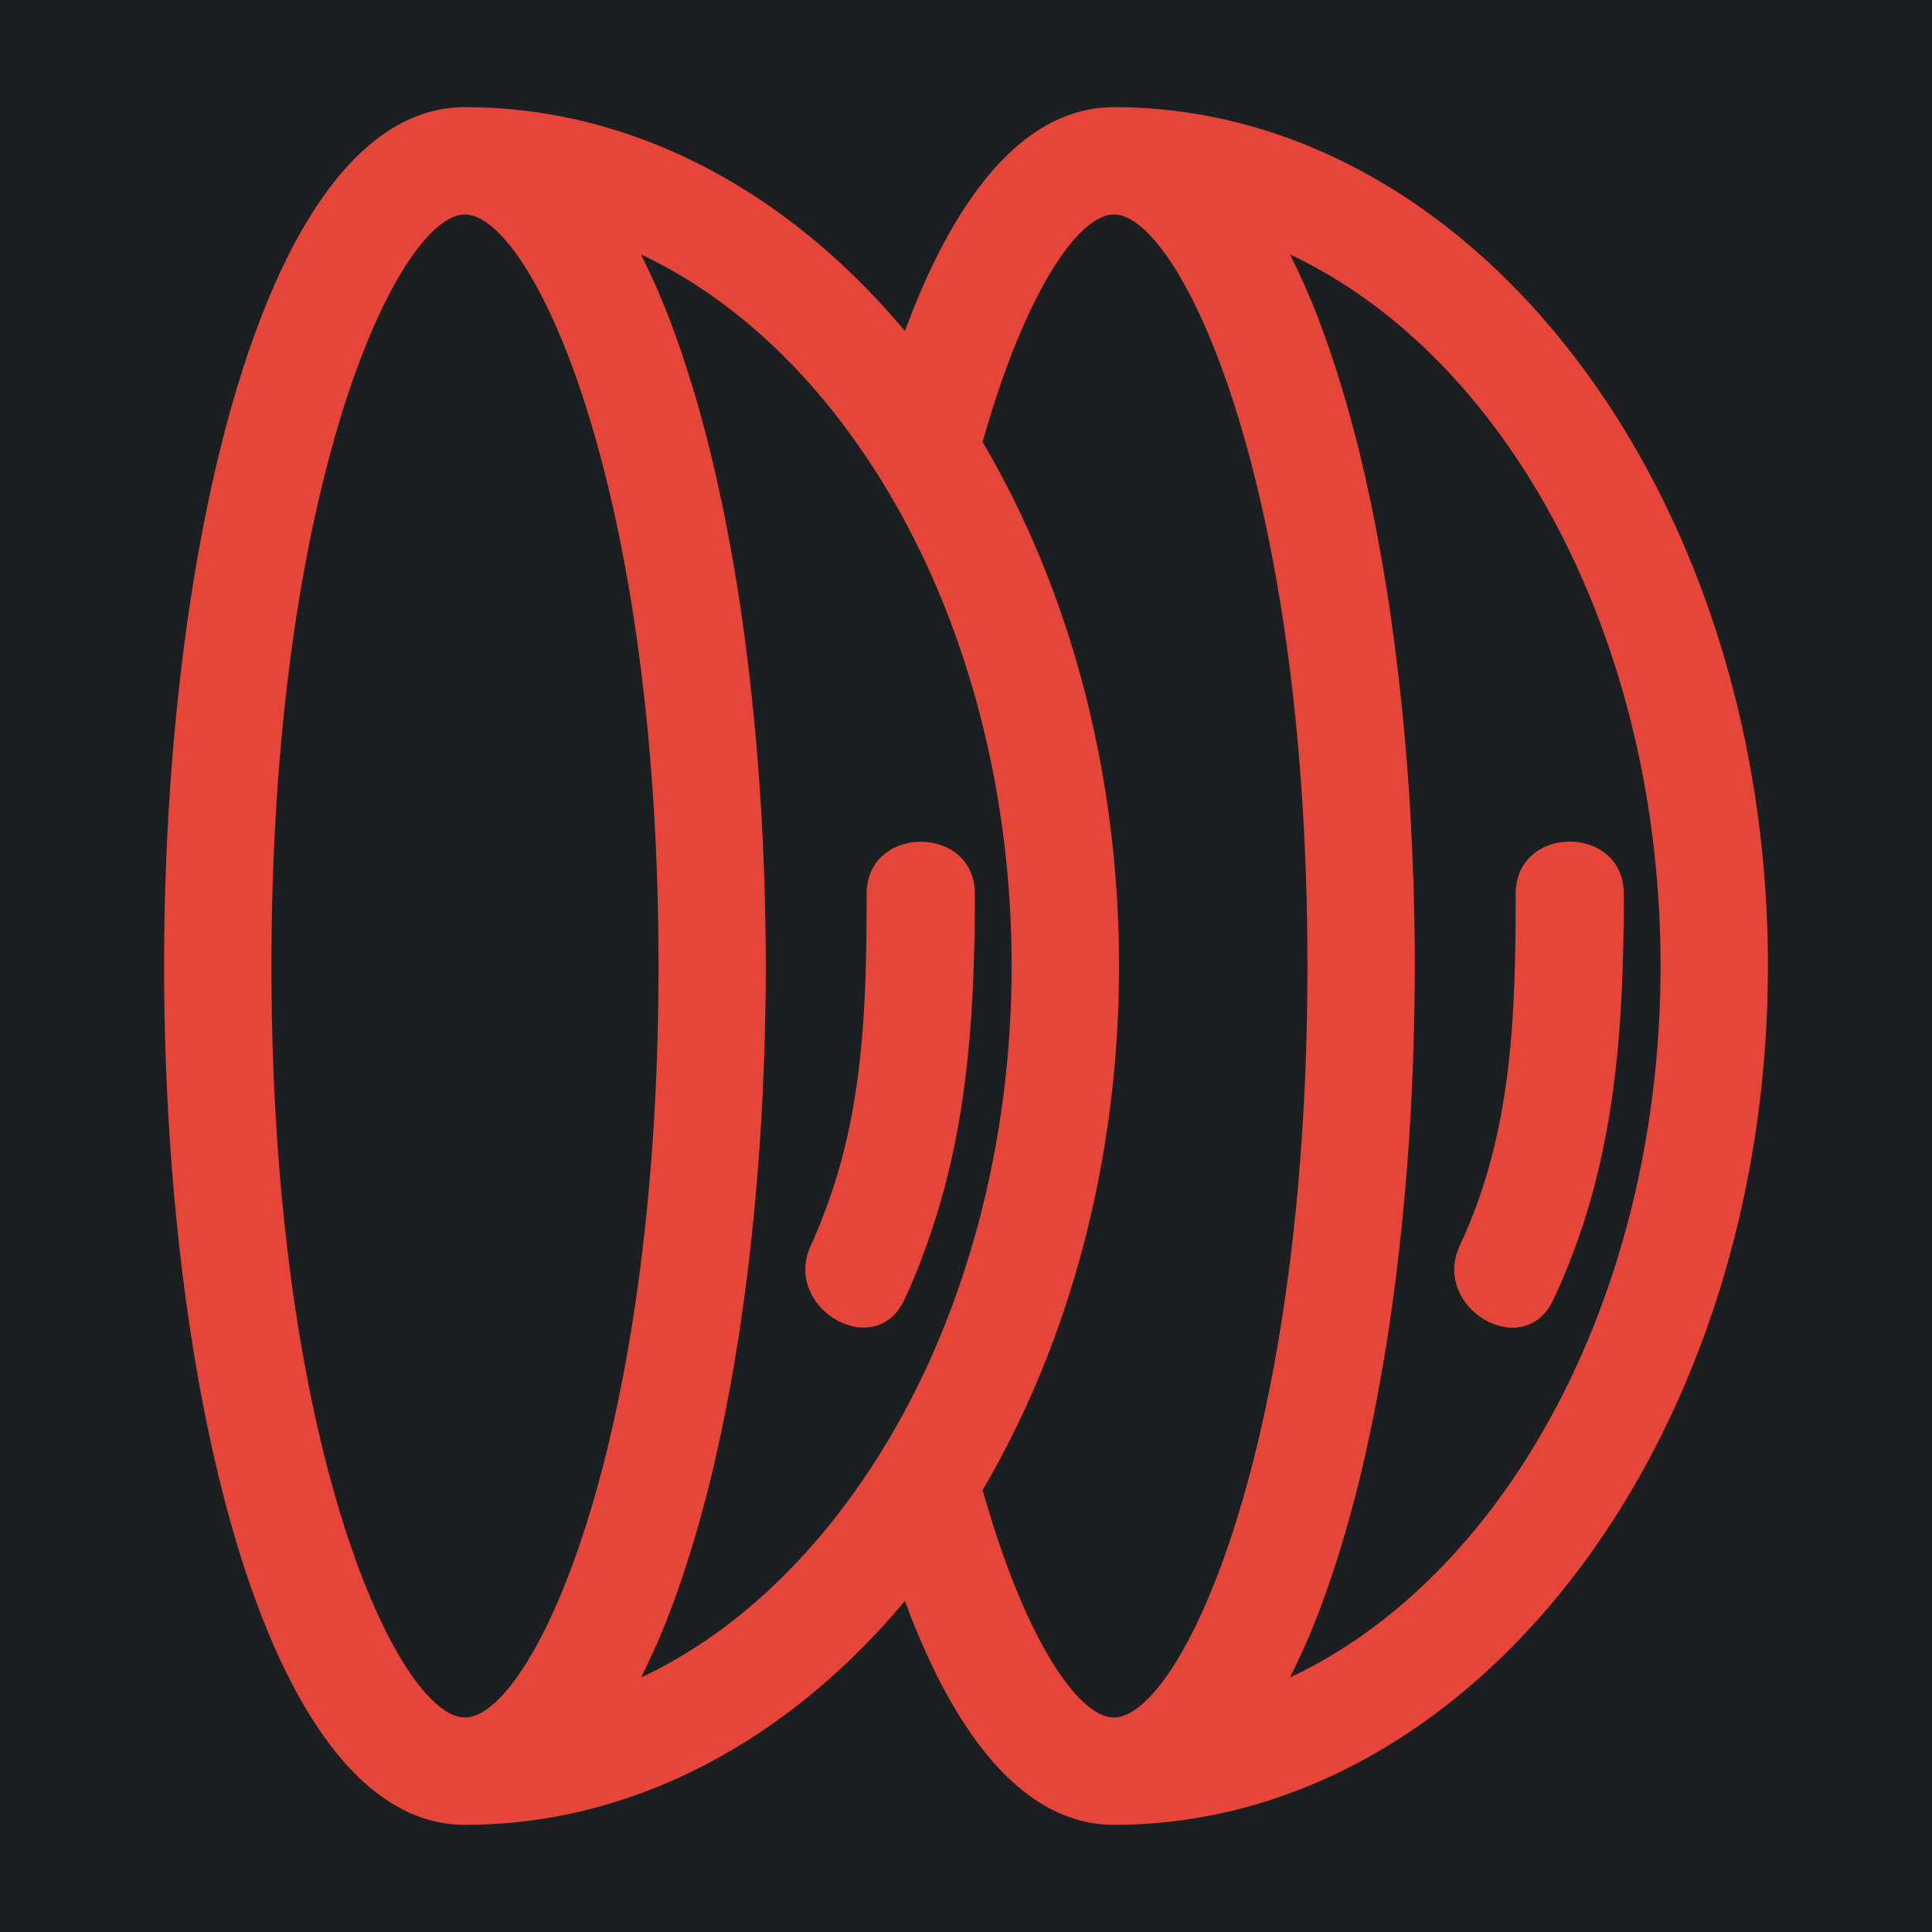 <svg height="512" width="512" style="enable-background:new 0 0 512 512" xml:space="preserve" xmlns="http://www.w3.org/2000/svg"><defs><filter style="color-interpolation-filters:sRGB" id="a" x="-.589" y="-.205" width="2.178" height="1.411"><feFlood flood-opacity="1" flood-color="#3A3F5E" result="flood"/><feComposite in="flood" in2="SourceGraphic" operator="out" result="composite1"/><feGaussianBlur in="composite1" stdDeviation="15" result="blur"/><feOffset result="offset"/><feComposite in="offset" in2="SourceGraphic" operator="atop" result="composite2"/></filter></defs><path d="M0 0h512v512H0Z" fill="#b90202" style="fill:#1b1f21;fill-opacity:1"/><path style="fill:#e64539;fill-opacity:1;filter:url(#a)" d="M123.22 483.6c44.861 0 85.788-22.5 116.596-59.347 13.232 35.985 31.757 59.347 55.38 59.347 95.567 0 173.317-102.103 173.317-227.6S390.764 28.4 295.197 28.4c-23.622 0-42.147 23.362-55.38 59.347C209.008 50.9 168.08 28.4 123.219 28.4c-52.347 0-79.733 114.499-79.733 227.6s27.385 227.6 79.733 227.6zm46.69-416.142c23.165 10.876 43.641 29.702 59.866 53.966 8.177 12.225 15.274 25.816 21.045 40.562 10.974 28.027 17.265 60.013 17.265 94.015s-6.292 65.988-17.265 94.015c-5.77 14.745-12.868 28.336-21.045 40.562-16.233 24.264-36.7 43.09-59.867 53.966.195-.382.374-.805.561-1.195a169.979 169.979 0 0 0 2.747-5.844c.293-.658.602-1.301.894-1.975a198.25 198.25 0 0 0 3.406-8.332c.146-.374.276-.78.423-1.154a233.136 233.136 0 0 0 2.74-7.665c.316-.943.633-1.902.942-2.861a271.793 271.793 0 0 0 2.09-6.674c.3-1 .602-2 .902-3.016a323.538 323.538 0 0 0 2.234-8.129c.154-.585.317-1.146.463-1.731a401.228 401.228 0 0 0 2.463-10.218c.211-.943.415-1.91.626-2.861a412.132 412.132 0 0 0 2.365-11.494c.497-2.585.968-5.202 1.432-7.836.195-1.105.39-2.203.577-3.325.618-3.699 1.21-7.43 1.756-11.209.065-.455.122-.927.187-1.382.48-3.365.927-6.771 1.357-10.201.154-1.252.3-2.512.447-3.772.325-2.747.626-5.503.91-8.283.138-1.317.276-2.634.398-3.95.3-3.089.577-6.202.829-9.323.073-.91.163-1.813.228-2.723.309-4.007.585-8.031.829-12.079.057-1.016.106-2.04.163-3.056.17-3.089.325-6.178.447-9.283.057-1.366.106-2.731.154-4.105.106-2.902.187-5.812.252-8.722.033-1.276.065-2.544.089-3.812.073-4.105.122-8.21.122-12.323 0-4.113-.05-8.218-.122-12.323a527.577 527.577 0 0 0-.09-3.812c-.064-2.91-.145-5.82-.251-8.722a771.065 771.065 0 0 0-.154-4.105c-.13-3.105-.285-6.194-.447-9.283-.057-1.016-.106-2.04-.163-3.056-.244-4.04-.512-8.072-.83-12.079-.072-.91-.153-1.813-.227-2.723a564.51 564.51 0 0 0-.83-9.323c-.13-1.325-.267-2.634-.397-3.95-.285-2.78-.593-5.536-.91-8.283-.146-1.26-.293-2.52-.447-3.772a560.09 560.09 0 0 0-1.357-10.201c-.065-.455-.122-.927-.187-1.382a498.649 498.649 0 0 0-1.756-11.209c-.187-1.114-.39-2.211-.577-3.325a495.283 495.283 0 0 0-2.147-11.494 412.132 412.132 0 0 0-1.65-7.836c-.21-.951-.406-1.918-.626-2.861a366.311 366.311 0 0 0-2.463-10.218c-.146-.585-.309-1.146-.463-1.731a323.538 323.538 0 0 0-2.235-8.129 165.883 165.883 0 0 0-.902-3.016 311.431 311.431 0 0 0-2.089-6.674c-.317-.959-.626-1.918-.943-2.861a256.04 256.04 0 0 0-2.739-7.665c-.146-.382-.276-.78-.423-1.154a210.26 210.26 0 0 0-3.406-8.332c-.293-.675-.593-1.309-.894-1.975-.894-2-1.813-3.95-2.747-5.844-.187-.41-.366-.833-.56-1.215zM440.063 256c0 87.366-41.132 161.767-98.178 188.534.187-.366.35-.772.536-1.138a169.731 169.731 0 0 0 2.812-5.975c.276-.626.57-1.227.845-1.861a200.574 200.574 0 0 0 3.43-8.381c.13-.333.244-.683.374-1.024a254.189 254.189 0 0 0 2.797-7.812c.309-.919.618-1.853.919-2.788a319.677 319.677 0 0 0 2.122-6.763c.293-.984.593-1.959.878-2.951.78-2.691 1.528-5.43 2.26-8.218.146-.553.3-1.089.447-1.65a371.734 371.734 0 0 0 2.463-10.242c.21-.935.406-1.886.618-2.829.569-2.593 1.122-5.21 1.65-7.868a434.616 434.616 0 0 0 2.145-11.502c.195-1.105.39-2.195.577-3.308a508.537 508.537 0 0 0 1.756-11.217c.065-.447.122-.91.187-1.357a535.993 535.993 0 0 0 1.804-13.99c.325-2.747.626-5.511.92-8.291.137-1.317.275-2.626.397-3.951.301-3.089.577-6.202.83-9.323.072-.91.162-1.813.227-2.723.31-4.007.585-8.031.83-12.079.057-1.016.106-2.04.163-3.056.17-3.089.325-6.178.447-9.283.057-1.366.106-2.731.154-4.105.106-2.902.187-5.812.252-8.722.033-1.276.065-2.544.089-3.812.073-4.105.122-8.21.122-12.323 0-4.113-.05-8.218-.122-12.323a527.577 527.577 0 0 0-.09-3.812c-.065-2.91-.146-5.82-.252-8.722a771.065 771.065 0 0 0-.154-4.105c-.13-3.105-.285-6.194-.447-9.283-.057-1.016-.106-2.04-.163-3.056a646.042 646.042 0 0 0-.829-12.079c-.073-.91-.154-1.813-.228-2.723-.26-3.121-.528-6.235-.829-9.323-.13-1.325-.268-2.634-.398-3.95-.285-2.78-.593-5.544-.919-8.291a602.854 602.854 0 0 0-.447-3.764 564.108 564.108 0 0 0-1.357-10.226c-.065-.447-.122-.91-.187-1.357a549.904 549.904 0 0 0-1.756-11.217c-.187-1.114-.382-2.203-.577-3.308a515.863 515.863 0 0 0-1.43-7.86c-.237-1.219-.472-2.43-.716-3.642a402.906 402.906 0 0 0-1.65-7.868c-.203-.943-.406-1.894-.618-2.829a399.024 399.024 0 0 0-2.462-10.242c-.146-.561-.301-1.097-.447-1.65a331.852 331.852 0 0 0-2.26-8.218c-.284-.992-.585-1.975-.878-2.951a313.96 313.96 0 0 0-2.122-6.763c-.31-.935-.61-1.87-.92-2.788a242.992 242.992 0 0 0-2.795-7.812c-.13-.333-.244-.691-.374-1.024a201.944 201.944 0 0 0-3.43-8.381c-.276-.634-.561-1.236-.845-1.861a171.485 171.485 0 0 0-2.813-5.974c-.187-.366-.35-.772-.536-1.138C398.94 94.233 440.063 168.634 440.063 256zM295.194 56.85c17.411 0 51.291 70.288 51.291 199.15 0 128.862-33.88 199.15-51.29 199.15-9.438 0-23.696-20.825-34.79-60.29 22.63-38.456 36.14-86.61 36.14-138.86 0-52.25-13.51-100.404-36.14-138.86 11.094-39.465 25.352-60.29 34.79-60.29zm-171.976 0c17.411 0 51.291 70.288 51.291 199.15 0 128.862-33.88 199.15-51.29 199.15-17.412 0-51.284-70.288-51.284-199.15 0-128.862 33.871-199.15 51.283-199.15z"/><path style="fill:#e64539;fill-opacity:1;filter:url(#a)" d="M222.03 350.007c6.096 3.26 13.843 2.536 17.64-5.568 3.113-6.625 5.576-13.274 7.747-19.948 9.201-28.239 10.9-57.054 10.924-87.602.008-8.925-6.674-13.493-13.583-13.802-7.405-.333-15.07 4.243-15.079 13.802-.024 29.035-.772 57.266-11.136 84.31-1.122 2.934-2.268 5.869-3.633 8.779-4.016 8.576.625 16.558 7.12 20.029zm189.616-5.568c16.265-34.644 18.647-69.784 18.679-107.549.016-18.484-28.653-18.484-28.661 0-.024 32.189-.83 63.403-14.761 93.088-7.813 16.623 16.89 31.19 24.742 14.461z"/></svg>
